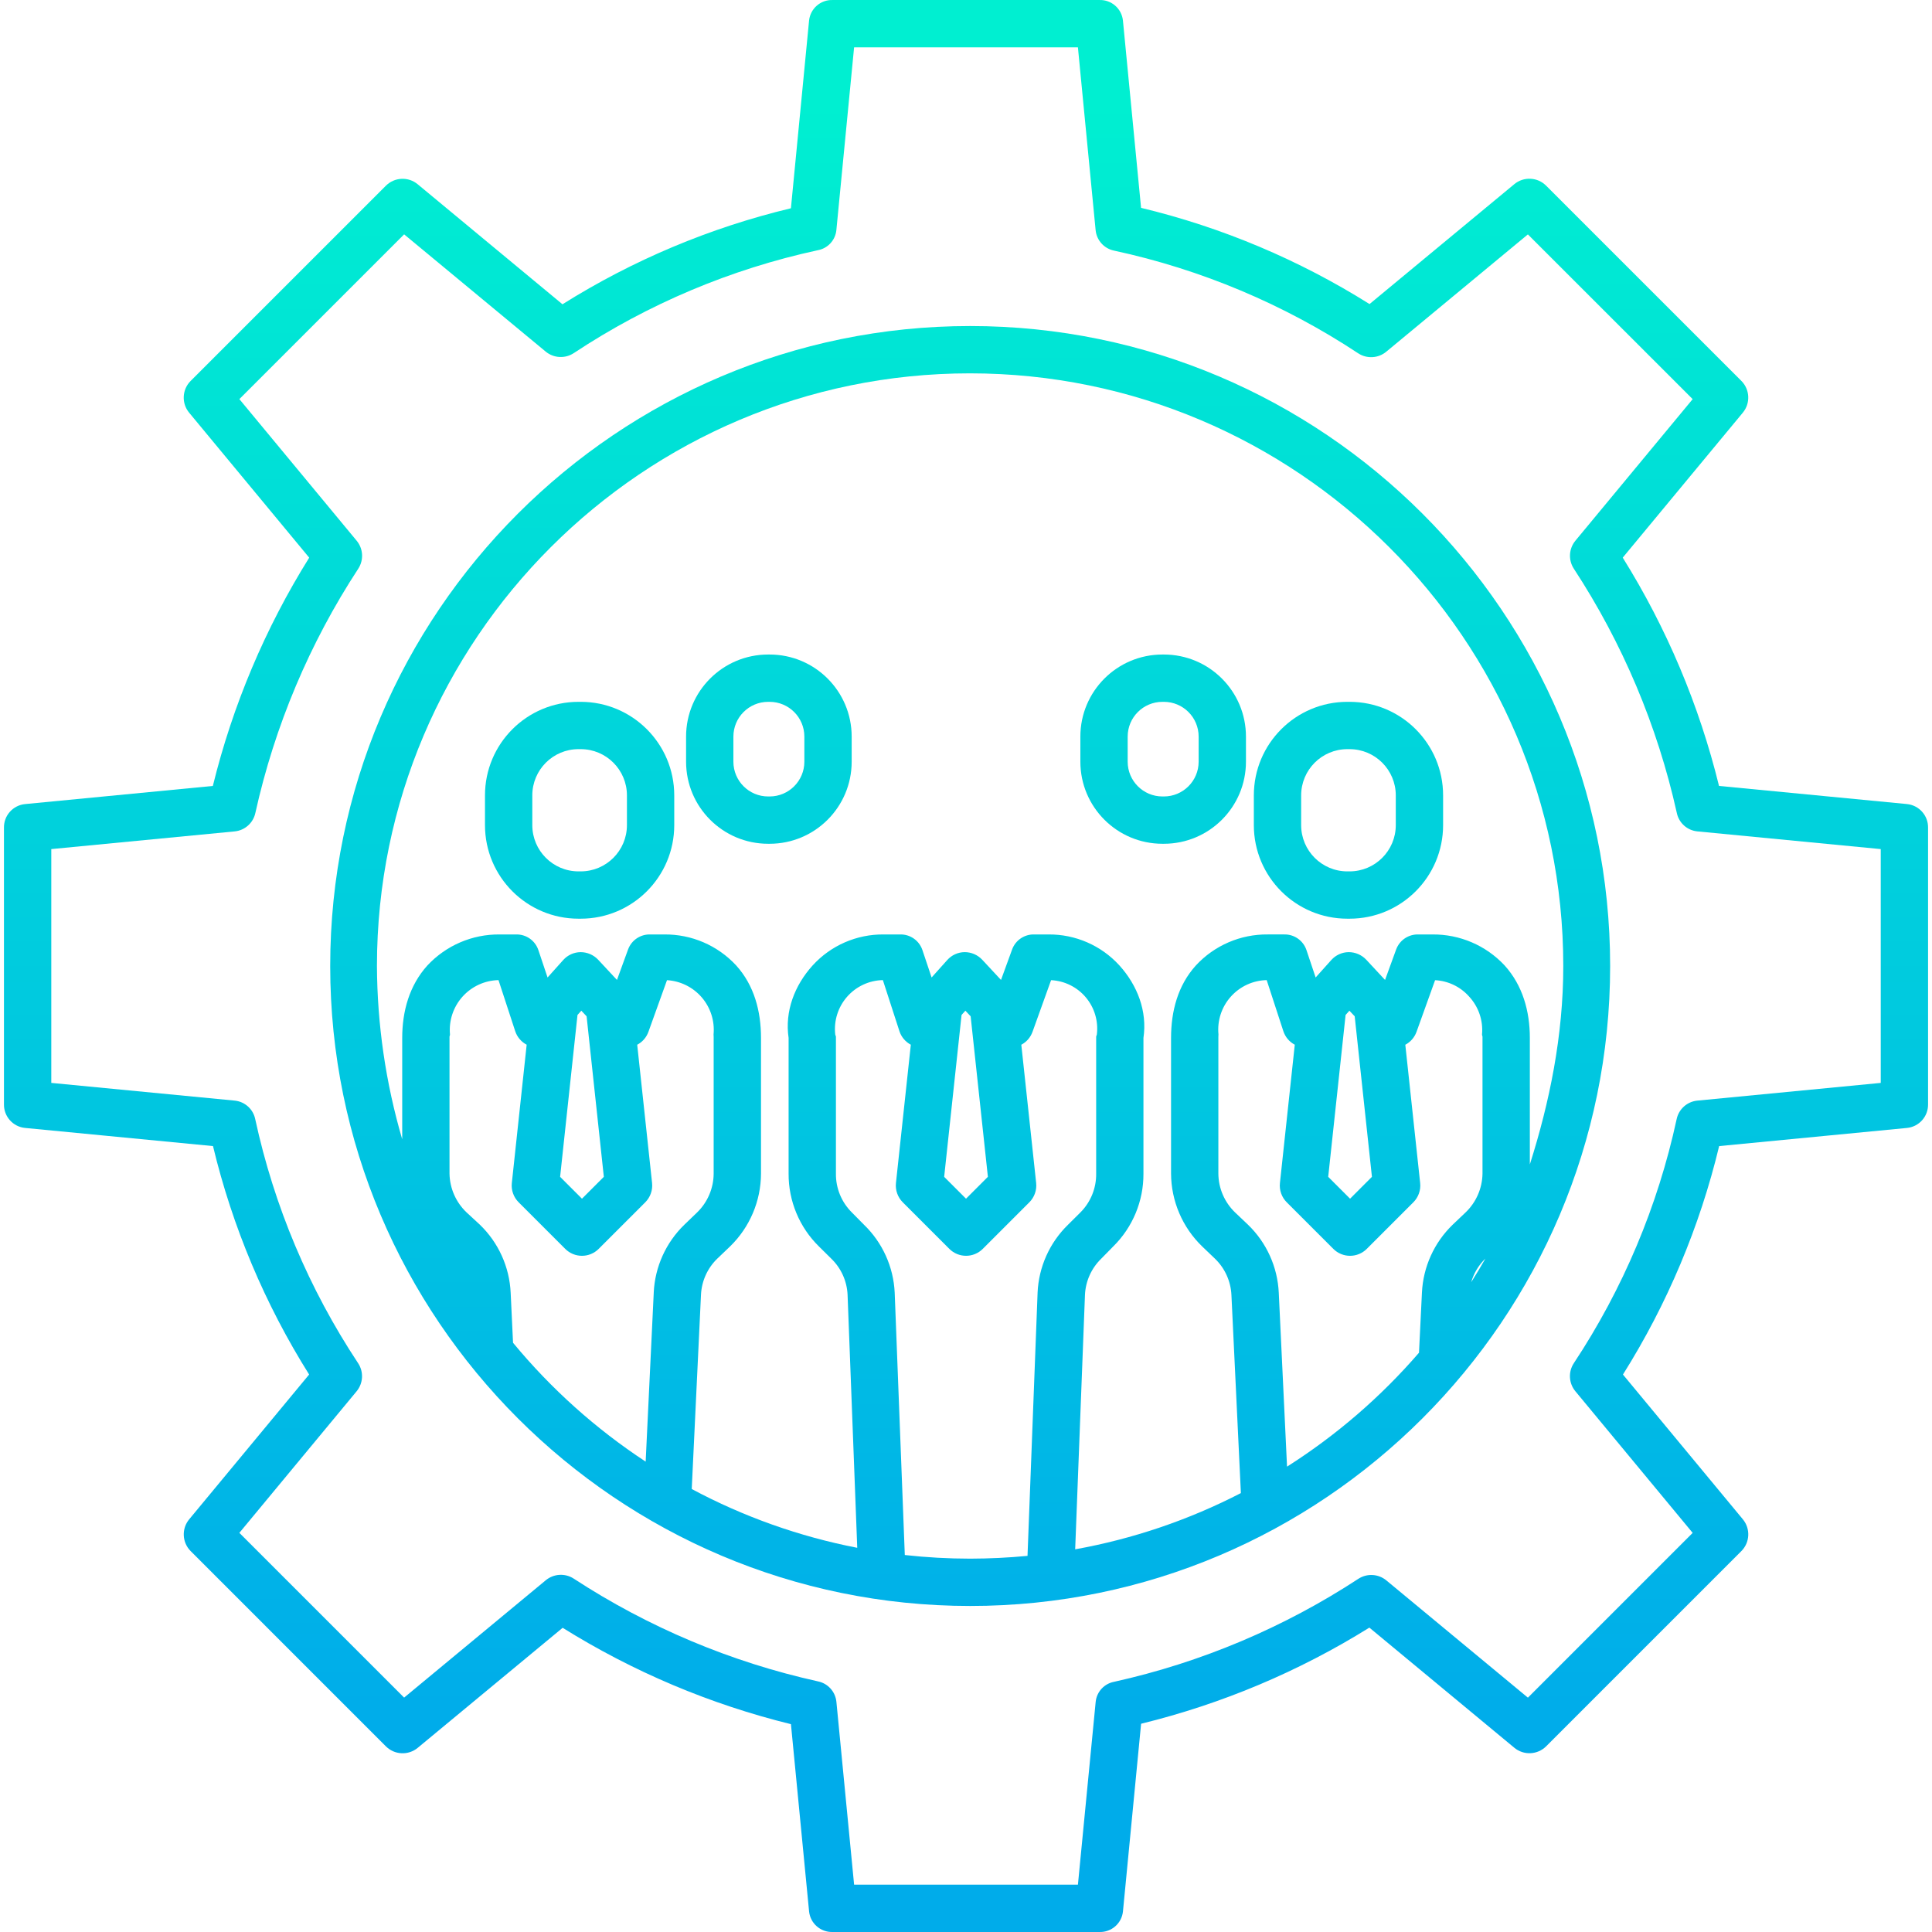 <svg height="490pt" viewBox="-1 0 490 490.006" width="490pt" xmlns="http://www.w3.org/2000/svg" xmlns:xlink="http://www.w3.org/1999/xlink"><linearGradient id="lg1"><stop offset="0" stop-color="#00efd1"/><stop offset="1" stop-color="#00acea"/></linearGradient><linearGradient id="linear0" gradientUnits="userSpaceOnUse" x1="244.003" x2="244.003" xlink:href="#lg1" y1="25.884" y2="439.382"/><linearGradient id="linear1" gradientUnits="userSpaceOnUse" x1="245.058" x2="245.058" xlink:href="#lg1" y1="25.884" y2="439.382"/><linearGradient id="linear2" gradientUnits="userSpaceOnUse" x1="194.003" x2="194.003" xlink:href="#lg1" y1="25.884" y2="439.382"/><linearGradient id="linear3" gradientUnits="userSpaceOnUse" x1="294.003" x2="294.003" xlink:href="#lg1" y1="25.884" y2="439.382"/><linearGradient id="linear5" gradientUnits="userSpaceOnUse" x1="146.003" x2="146.003" xlink:href="#lg1" y1="25.884" y2="439.382"/><linearGradient id="linear6" gradientUnits="userSpaceOnUse" x1="341.003" x2="341.003" xlink:href="#lg1" y1="25.884" y2="439.382"/><path d="m482.66 203.93-47.676-4.598c-5.023-20.473-13.266-40.016-24.418-57.902l30.453-36.762c1.977-2.383 1.816-5.879-.371-8.07l-49.516-49.508c-2.188-2.191-5.684-2.355-8.066-.383l-36.719 30.41c-17.863-11.227-37.434-19.465-57.945-24.402l-4.598-47.5c-.316-3.035-2.922-5.309-5.969-5.211h-67.664c-3.051-.098-5.656 2.176-5.973 5.211l-4.602 47.605c-20.508 4.918-40.074 13.141-57.941 24.352l-36.719-30.438c-2.379-1.977-5.875-1.82-8.066.367l-49.516 49.508c-2.191 2.188-2.355 5.684-.379 8.066l30.445 36.762c-11.16 17.883-19.41 37.426-24.441 57.898l-47.633 4.602c-3.059.305-5.379 2.895-5.344 5.965v70.199c-.035 3.078 2.285 5.668 5.344 5.973l47.672 4.602c4.93 20.508 13.168 40.078 24.383 57.938l-30.418 36.719c-1.973 2.383-1.812 5.879.375 8.07l49.512 49.516c2.191 2.188 5.684 2.352 8.07.379l36.762-30.445c17.887 11.16 37.43 19.41 57.898 24.441l4.602 47.5c.316 3.031 2.922 5.305 5.969 5.211h67.664c3.051.098 5.656-2.18 5.973-5.211l4.602-47.609c20.465-5.008 40.008-13.238 57.895-24.379l36.762 30.469c2.383 1.98 5.875 1.82 8.07-.363l49.512-49.512c2.188-2.188 2.352-5.68.383-8.066l-30.41-36.715c11.223-17.863 19.465-37.43 24.398-57.941l47.637-4.602c3.059-.301 5.383-2.895 5.348-5.973v-70.199c.035-3.074-2.285-5.668-5.344-5.973zm-6.656 70.723-46.52 4.492c-2.586.254-4.711 2.156-5.246 4.699-4.77 22.062-13.609 43.043-26.062 61.871-1.465 2.207-1.312 5.113.383 7.152l29.746 35.914-41.789 41.789-35.898-29.734c-2.016-1.668-4.883-1.84-7.082-.422-18.902 12.375-39.891 21.227-61.945 26.129-2.52.461-4.434 2.527-4.699 5.078l-4.504 46.383h-56.766l-4.492-46.383c-.258-2.574-2.164-4.68-4.699-5.184-22.055-4.883-43.043-13.719-61.949-26.074-2.203-1.414-5.066-1.23-7.078.445l-35.91 29.75-41.789-41.785 29.734-35.898c1.691-2.043 1.844-4.949.371-7.156-12.457-18.824-21.301-39.805-26.078-61.867-.516-2.543-2.629-4.449-5.207-4.707l-46.52-4.492v-59.301l46.516-4.488c2.59-.254 4.715-2.16 5.25-4.707 4.895-22.055 13.738-43.039 26.109-61.945 1.414-2.199 1.242-5.066-.43-7.078l-29.742-35.906 41.789-41.789 35.898 29.734c2.043 1.688 4.949 1.84 7.156.367 18.824-12.457 39.805-21.301 61.871-26.078 2.52-.457 4.434-2.527 4.699-5.074l4.5-46.383h56.766l4.492 46.383c.254 2.574 2.164 4.676 4.699 5.184 22.059 4.758 43.043 13.582 61.871 26.023 2.211 1.461 5.121 1.301 7.152-.398l35.91-29.746 41.793 41.781-29.738 35.902c-1.668 2.016-1.836 4.879-.418 7.078 12.375 18.902 21.227 39.891 26.129 61.945.516 2.539 2.625 4.449 5.207 4.703l46.52 4.492zm0 0" fill="url(#linear0)"/><path d="m245.059 82.691c-89.5 0-162.312 72.812-162.312 162.312s72.812 162.312 162.312 162.312 162.312-72.812 162.312-162.312-72.812-162.312-162.312-162.312zm-80.254 245.129-2.051 42.887c-12.656-8.309-23.996-18.473-33.637-30.145l-.602-12.699c-.305-6.543-3.102-12.719-7.824-17.262l-3.355-3.098c-2.707-2.57-4.27-6.121-4.332-9.852v-34.688c0-.199.141-.398.121-.605-.316-3.488.828-6.949 3.16-9.562 2.332-2.609 5.645-4.137 9.145-4.215l4.238 12.953c.488 1.48 1.531 2.707 2.906 3.43l-3.762 35.082c-.195 1.805.441 3.602 1.727 4.883l11.816 11.816c2.344 2.344 6.145 2.344 8.484 0l11.82-11.816c1.281-1.285 1.914-3.078 1.723-4.883l-3.77-35.074c1.32-.695 2.336-1.859 2.84-3.266l4.715-13.109c3.41.203 6.598 1.781 8.824 4.375 2.227 2.594 3.305 5.984 2.984 9.387 0 .203.008.406.027.605v34.727c-.031 3.703-1.543 7.238-4.199 9.816l-3.238 3.117c-4.68 4.539-7.457 10.688-7.762 17.195zm-23.75-29.344 4.41-41.055.969-1.082 1.34 1.422 4.371 40.711-5.543 5.547zm121.102 29.398-2.555 66.734c-4.793.461-9.641.695-14.551.707-5.539-.004-11.07-.309-16.574-.922l-2.562-66.531c-.301-6.539-3.094-12.719-7.812-17.262l-3.059-3.098c-2.625-2.602-4.082-6.156-4.035-9.852v-34.688c0-.199-.156-.398-.176-.605-.387-3.465.707-6.93 3.004-9.551 2.297-2.621 5.594-4.156 9.078-4.227l4.199 12.953c.48 1.477 1.52 2.707 2.891 3.434l-3.773 35.078c-.191 1.805.441 3.598 1.723 4.883l11.816 11.816c2.344 2.344 6.141 2.344 8.484 0l11.816-11.816c1.281-1.285 1.914-3.078 1.723-4.883l-3.766-35.07c1.32-.699 2.332-1.863 2.84-3.27l4.711-13.109c3.41.168 6.598 1.742 8.801 4.352 2.203 2.613 3.219 6.02 2.809 9.41-.02.199-.176.402-.176.605v34.727c.043 3.676-1.398 7.215-4 9.816l-3.137 3.117c-4.68 4.559-7.441 10.727-7.723 17.25zm-23.695-29.398 4.41-41.055.969-1.082 1.336 1.422 4.375 40.711-5.547 5.547zm128.961 12.148c-4.684 4.535-7.469 10.684-7.785 17.195l-.746 15.266c-9.684 11.211-20.961 20.945-33.469 28.891l-2.098-44.113c-.305-6.543-3.102-12.719-7.82-17.262l-3.262-3.098c-2.68-2.582-4.211-6.133-4.238-9.852v-34.688c.02-.199.027-.402.027-.605-.34-3.48.785-6.945 3.109-9.559 2.32-2.613 5.625-4.145 9.121-4.219l4.227 12.953c.484 1.477 1.523 2.707 2.898 3.43l-3.766 35.082c-.195 1.805.441 3.602 1.723 4.883l11.82 11.816c2.34 2.344 6.141 2.344 8.484 0l11.816-11.816c1.281-1.281 1.918-3.078 1.723-4.883l-3.766-35.07c1.32-.699 2.332-1.863 2.84-3.266l4.711-13.109c3.297.164 6.391 1.645 8.59 4.105 2.43 2.598 3.637 6.109 3.316 9.652-.02.203.121.402.121.609v34.723c-.066 3.715-1.613 7.25-4.297 9.816zm-31.559-12.148 4.41-41.055.969-1.082 1.34 1.422 4.371 40.711-5.543 5.547zm36.266 26.727c.656-2.27 1.891-4.328 3.582-5.977l.031-.031c-1.16 2.035-2.363 4.039-3.613 6.008zm14.875-29.887v-32.07c0-6.773-1.82-13.32-6.387-18.375-4.734-5.086-11.391-7.941-18.34-7.867h-3.516c-2.496-.09-4.766 1.422-5.648 3.758l-2.832 7.777-4.777-5.137c-1.156-1.223-2.762-1.914-4.445-1.918-1.68.02-3.273.738-4.398 1.988l-3.984 4.441-2.34-6.98c-.828-2.422-3.141-4.02-5.699-3.934h-4.094c-6.922-.074-13.555 2.785-18.25 7.871-4.566 5.051-6.289 11.598-6.289 18.375v34.41c.035 6.973 2.883 13.637 7.898 18.48l3.234 3.094c2.52 2.422 4.012 5.715 4.18 9.203l2.398 50.254c-13.219 6.824-27.387 11.629-42.027 14.262l2.484-64.559c.16-3.469 1.641-6.746 4.133-9.164l3.062-3.121c4.918-4.859 7.672-11.5 7.637-18.414v-34.445c1-6.773-1.52-13.32-6.086-18.375-4.617-5.078-11.184-7.941-18.043-7.867h-3.52c-2.492-.09-4.766 1.422-5.645 3.758l-2.832 7.777-4.777-5.137c-1.152-1.223-2.762-1.918-4.441-1.918-1.684.016-3.277.738-4.402 1.988l-3.984 4.441-2.34-6.98c-.828-2.422-3.145-4.02-5.707-3.93h-4.09c-6.863-.074-13.43 2.789-18.047 7.867-4.566 5.055-7.086 11.602-6.086 18.375v34.41c-.039 6.949 2.738 13.617 7.699 18.484l3.133 3.098c2.492 2.41 3.969 5.684 4.125 9.145l2.453 64.184c-14.66-2.844-28.809-7.867-41.977-14.91l2.344-49.258c.16-3.469 1.633-6.746 4.125-9.164l3.266-3.121c4.973-4.844 7.797-11.48 7.832-18.422v-34.445c0-6.773-1.723-13.32-6.289-18.375-4.695-5.082-11.324-7.941-18.246-7.867h-3.516c-2.492-.09-4.766 1.422-5.648 3.758l-2.832 7.777-4.777-5.133c-1.156-1.223-2.762-1.914-4.445-1.918-1.68.016-3.273.738-4.398 1.984l-3.984 4.445-2.34-6.98c-.828-2.426-3.145-4.023-5.703-3.934h-4.09c-6.949-.078-13.609 2.781-18.348 7.867-4.566 5.055-6.383 11.602-6.383 18.375v25.711c-4.184-14.281-6.34-29.074-6.41-43.953 0-82.883 67.504-150.312 150.387-150.312 82.887 0 150.5 67.43 150.5 150.312.004 17.641-3.477 34.574-8.477 50.312zm0 0" fill="url(#linear1)"/><path d="m194.184 166.004h-.359c-11.5 0-20.82 9.32-20.82 20.816v6.363c0 11.5 9.32 20.82 20.82 20.82h.359c11.5 0 20.82-9.32 20.82-20.82v-6.363c0-11.496-9.32-20.816-20.82-20.816zm8.82 27.18c0 4.871-3.949 8.82-8.82 8.82h-.359c-4.871 0-8.82-3.949-8.82-8.82v-6.363c0-4.871 3.949-8.816 8.82-8.816h.359c4.871 0 8.82 3.945 8.82 8.816zm0 0" fill="url(#linear2)"/><path d="m294.184 166.004h-.359c-11.5 0-20.82 9.32-20.82 20.816v6.363c0 11.5 9.32 20.82 20.82 20.82h.359c11.5 0 20.82-9.32 20.82-20.82v-6.363c0-11.496-9.32-20.816-20.82-20.816zm8.82 27.18c0 4.871-3.949 8.82-8.82 8.82h-.359c-4.871 0-8.82-3.949-8.82-8.82v-6.363c0-4.871 3.949-8.816 8.82-8.816h.359c4.871 0 8.82 3.945 8.82 8.816zm0 0" fill="url(#linear3)"/><path d="m244.277 178.004h-.551c-13.102 0-23.723 10.621-23.723 23.727v7.547c0 13.102 10.621 23.727 23.723 23.727h.551c13.105 0 23.727-10.625 23.727-23.727v-7.547c0-13.105-10.621-23.727-23.727-23.727zm11.727 31.273c0 6.477-5.25 11.727-11.727 11.727h-.551c-6.473 0-11.723-5.25-11.723-11.727v-7.547c0-6.477 5.25-11.727 11.723-11.727h.551c6.477 0 11.727 5.25 11.727 11.727zm0 0" fill="url(#linear0)"/><path d="m146.277 178.004h-.551c-13.102 0-23.723 10.621-23.723 23.727v7.547c0 13.102 10.621 23.727 23.723 23.727h.551c13.105 0 23.727-10.625 23.727-23.727v-7.547c0-13.105-10.621-23.727-23.727-23.727zm11.727 31.273c0 6.477-5.25 11.727-11.727 11.727h-.551c-6.473 0-11.723-5.25-11.723-11.727v-7.547c0-6.477 5.25-11.727 11.723-11.727h.551c6.477 0 11.727 5.25 11.727 11.727zm0 0" fill="url(#linear5)"/><path d="m340.727 178.004c-13.102 0-23.723 10.621-23.723 23.727v7.547c0 13.102 10.621 23.727 23.723 23.727h.551c13.105 0 23.727-10.625 23.727-23.727v-7.547c0-13.105-10.621-23.727-23.727-23.727zm12.277 23.727v7.547c0 6.477-5.25 11.727-11.727 11.727h-.551c-6.473 0-11.723-5.25-11.723-11.727v-7.547c0-6.477 5.25-11.727 11.723-11.727h.551c6.477 0 11.727 5.25 11.727 11.727zm0 0" fill="url(#linear6)"/></svg>